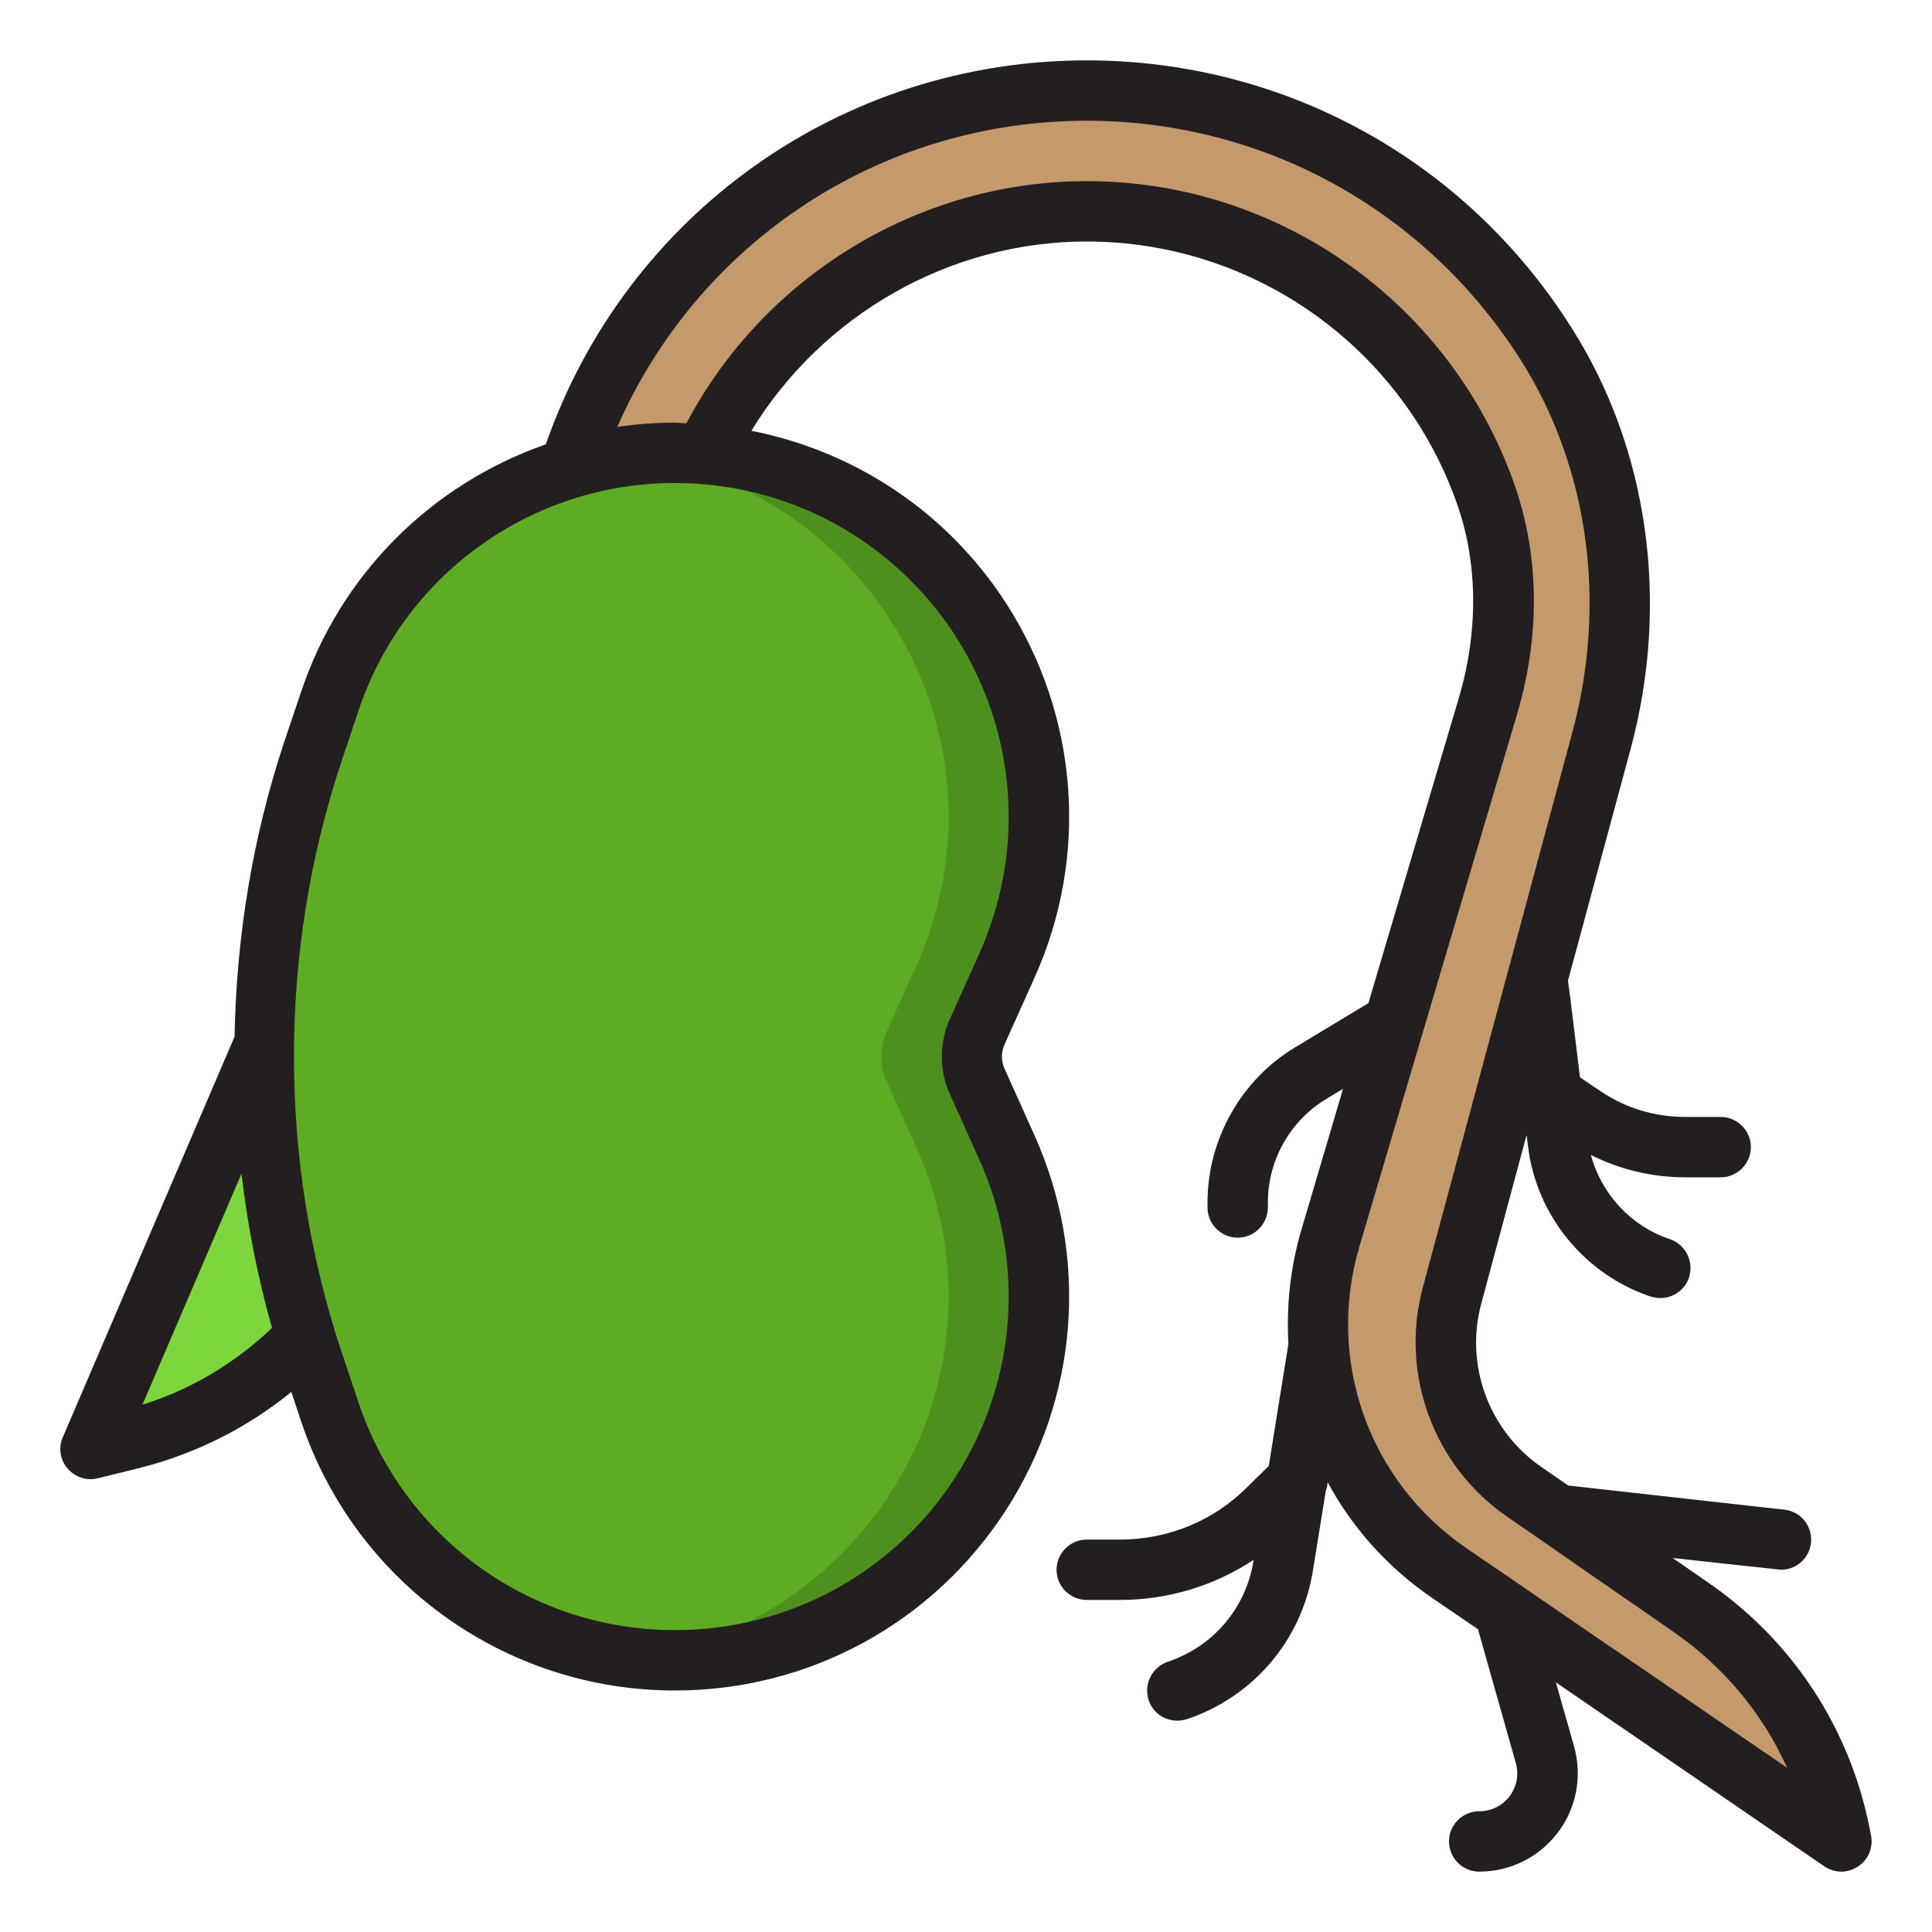 <?xml version="1.0" encoding="UTF-8"?><svg id="Layer_11" xmlns="http://www.w3.org/2000/svg" viewBox="0 0 64 64"><path d="m10.12,44.32c-1.53,1.61-3.51,2.78-5.74,3.34l-1.38.34,5.74-13.39,1.38,9.71Z" style="fill:#7ed63e;"/><path d="m18.85,15.53c2.31-7.27,9.12-12.53,17.15-12.53,6.41,0,12.03,3.35,15.22,8.39,2.47,3.89,3.03,8.7,1.83,13.15l-4.95,18.38c-.66,2.44.29,5.04,2.38,6.49l5.53,3.83c2.56,1.77,4.33,4.46,4.94,7.51l.05.25-12.99-8.89c-3.58-2.45-5.17-6.93-3.94-11.09l5.21-17.6c.68-2.28.73-4.74-.04-6.98-1.9-5.49-7.12-9.44-13.24-9.44-5.59,0-10.43,3.3-12.67,8.05l-4.48.48Z" style="fill:#c49a6c;"/><path d="m10.919,23.243l-.546,1.638c-2.19,6.569-2.19,13.67,0,20.239l.546,1.638c1.641,4.923,6.248,8.243,11.437,8.243,8.748,0,14.583-9.025,10.993-17.002l-.98-2.177c-.235-.522-.235-1.12,0-1.641l.98-2.177c3.59-7.977-2.245-17.002-10.993-17.002-1.211,0-2.387.188-3.505.527,0,0,0,.002,0,.003,0,0,0-.002,0-.003-3.67,1.116-6.674,3.942-7.932,7.716Z" style="fill:#5eac24;"/><path d="m32.369,35.821c-.235-.522-.235-1.12,0-1.641l.98-2.177c3.59-7.977-2.245-17.002-10.993-17.002-.494,0-.981.039-1.462.099,7.874.982,12.831,9.404,9.456,16.903l-.98,2.177c-.235.522-.235,1.12,0,1.641l.98,2.177c3.375,7.501-1.584,15.924-9.46,16.904.483.059.971.099,1.467.099,8.748,0,14.583-9.025,10.993-17.002l-.98-2.177Z" style="fill:#4e901e;"/><path d="m61.98,60.8l-.05-.25c-.66-3.32-2.56-6.21-5.35-8.13l-1.17-.81s3.55.39,3.59.39c.5,0,.94-.38.99-.89.06-.55-.33-1.04-.88-1.1l-7.16-.8-.9-.62c-1.74-1.21-2.53-3.38-1.98-5.41l1.5-5.58.05.39c.28,2.28,1.88,4.23,4.06,4.96.11.03.22.05.32.05.42,0,.81-.26.95-.68.17-.53-.11-1.09-.63-1.27-1.29-.43-2.27-1.49-2.62-2.79.96.48,2.02.74,3.12.74h1.18c.55,0,1-.45,1-1s-.45-1-1-1h-1.18c-1,0-1.96-.29-2.78-.84l-.7-.47-.33-2.69-.07-.51,2.08-7.69c1.3-4.85.59-9.93-1.96-13.94-3.5-5.55-9.51-8.86-16.06-8.86-8.13,0-15.26,5.1-17.92,12.72-3.76,1.31-6.8,4.28-8.11,8.21l-.55,1.63c-1.05,3.16-1.59,6.46-1.65,9.78l-5.69,13.27c-.15.34-.09.75.16,1.04.19.22.47.35.76.35.08,0,.16-.01.24-.03l1.38-.34c1.86-.47,3.57-1.33,5.03-2.52l.32.96c1.78,5.34,6.76,8.93,12.39,8.93,4.44,0,8.54-2.23,10.96-5.97,2.41-3.73,2.77-8.39.94-12.44l-.98-2.18c-.12-.26-.12-.56,0-.82l.98-2.18c1.83-4.05,1.47-8.71-.94-12.44-1.95-3.01-4.99-5.02-8.43-5.7,2.35-3.84,6.56-6.27,11.11-6.27,5.54,0,10.48,3.52,12.29,8.76.67,1.94.68,4.2.03,6.38l-2.99,10.09-2.42,1.46c-1.79,1.07-2.91,3.05-2.91,5.14v.17c0,.55.45,1,1,1s1-.45,1-1v-.17c0-1.4.74-2.71,1.94-3.43l.55-.33-1.38,4.67c-.37,1.25-.5,2.53-.43,3.78l-.65,4.04-.69.68c-1.13,1.14-2.64,1.76-4.24,1.76h-1.1c-.55,0-1,.45-1,1s.45,1,1,1h1.1c1.6,0,3.13-.47,4.43-1.33l-.01.05c-.25,1.56-1.34,2.83-2.84,3.33-.52.18-.8.74-.63,1.27.14.42.53.68.95.68.1,0,.21-.02.32-.05,2.2-.74,3.8-2.62,4.17-4.91l.43-2.66c.04-.09.05-.18.06-.28.81,1.5,1.98,2.82,3.47,3.84l1.51,1.03.29,1.03.96,3.39c.11.38.04.79-.2,1.11s-.61.5-1.01.5c-.55,0-1,.45-1,1s.45,1,1,1c1.03,0,1.98-.47,2.61-1.3.62-.82.81-1.87.53-2.86l-.6-2.11,8.9,6.1c.17.11.36.17.56.17.19,0,.38-.06.55-.17.34-.22.51-.63.43-1.03ZM4.72,46.53l3.28-7.65c.2,1.73.54,3.44,1.01,5.11-1.22,1.16-2.67,2.04-4.29,2.54Zm26.92-25.48c2.04,3.17,2.34,7.11.8,10.54l-.98,2.18c-.35.78-.35,1.68,0,2.46l.98,2.18c1.54,3.43,1.24,7.37-.8,10.54-2.05,3.16-5.52,5.05-9.28,5.05-4.77,0-8.99-3.04-10.49-7.56l-.55-1.64c-2.11-6.32-2.11-13.28,0-19.6l.55-1.64c1.5-4.52,5.72-7.56,10.49-7.56,3.76,0,7.23,1.89,9.28,5.05Zm16.93,30.23c-3.23-2.21-4.65-6.22-3.54-9.98l5.21-17.59c.78-2.61.76-5.23-.05-7.6-2.1-6.05-7.8-10.11-14.19-10.11-5.55,0-10.68,3.13-13.26,8.02-.13,0-.26-.02-.38-.02-.65,0-1.28.05-1.91.14,2.69-6.13,8.72-10.14,15.55-10.14,5.86,0,11.23,2.96,14.38,7.93,2.24,3.54,2.87,8.04,1.7,12.35l-4.95,18.38c-.76,2.84.35,5.89,2.78,7.57l5.53,3.83c1.66,1.15,2.95,2.7,3.76,4.5l-10.63-7.28Z" style="fill:#231f20;"/></svg>